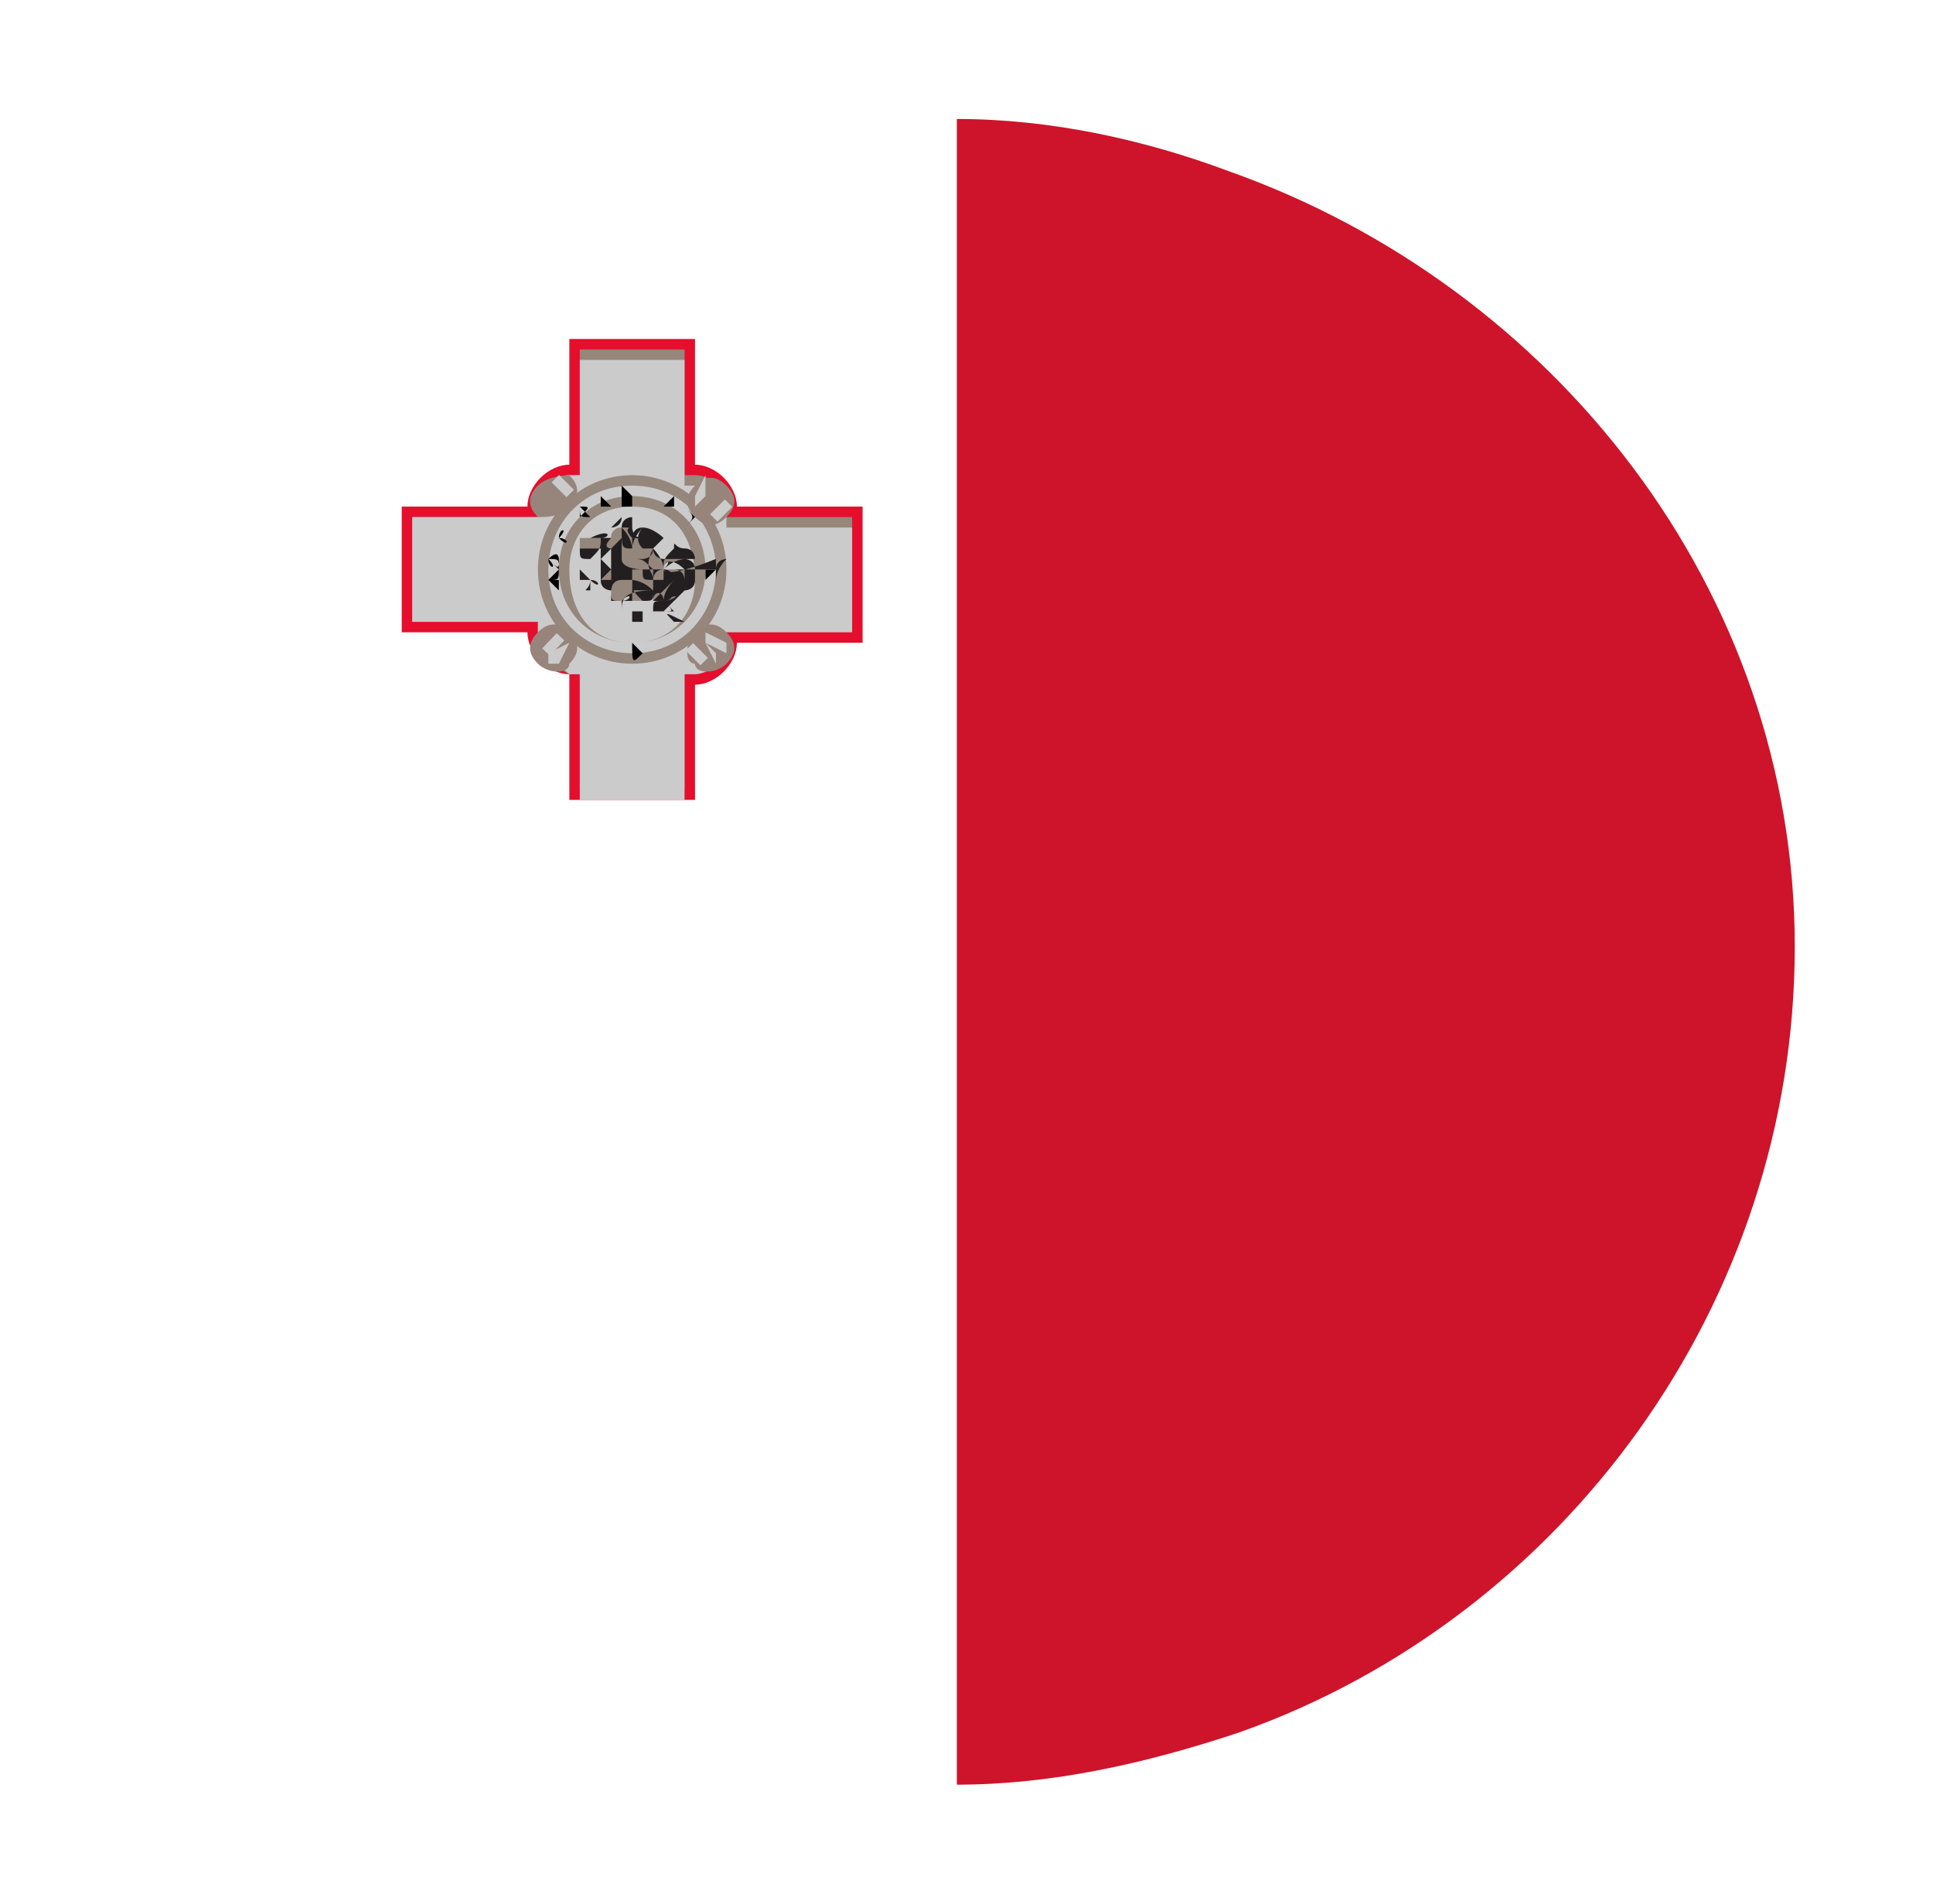 <svg width="65" height="64" viewBox="0 0 65 64" fill="none" xmlns="http://www.w3.org/2000/svg">
<g filter="url(#filter0_d_42_929)">
<path d="M22.667 1.761C11.748 5.635 4 15.849 4 28.176C4 40.503 11.748 50.717 22.667 54.591C25.484 55.648 28.654 56 32.176 56V0C28.654 0 25.484 0.704 22.667 1.761Z" fill="white"/>
<path d="M41.333 1.761C38.516 0.704 35.346 0 32.176 0V56C35.346 56 38.516 55.296 41.685 54.239C52.604 50.365 60.352 39.799 60.352 27.824C60.352 15.849 52.252 5.635 41.333 1.761Z" fill="#CE142A"/>
<path d="M29.006 13.031H24.78C24.78 12.327 24.075 11.623 23.371 11.623V7.396H19.145V11.623C18.44 11.623 17.736 12.327 17.736 13.031H13.509V17.258H17.736C17.736 17.962 18.44 18.667 19.145 18.667V22.893H23.371V19.019C24.075 19.019 24.78 18.314 24.78 17.61H29.006V13.031Z" fill="#E50E2D"/>
<path d="M19.497 22.893V18.667H19.145C18.44 18.314 18.088 17.962 18.088 17.258V16.906H13.862V13.384H18.088V13.031C18.088 12.327 18.793 11.975 19.145 11.975H19.497V7.748H23.019V11.975H23.371C24.076 11.975 24.428 12.679 24.428 13.031V13.384H28.654V16.906H24.428V17.258C24.428 17.962 23.723 18.314 23.371 18.314H23.019V22.541H19.497V22.893Z" fill="#97867A"/>
<path d="M19.497 22.541V18.667H19.145C18.793 18.314 18.088 17.962 18.088 17.258V16.906H13.862V13.384H18.088V13.031C18.088 12.327 18.793 11.975 19.145 11.975H19.497V8.101H23.019V12.327H23.371C24.076 12.327 24.428 13.031 24.428 13.384V13.736H28.654V17.258H24.428V17.61C24.428 18.314 23.723 18.667 23.371 18.667H23.019V22.893H19.497V22.541Z" fill="#CBCBCB"/>
<path d="M21.258 17.61C19.849 17.61 18.793 16.553 18.793 15.145C18.793 13.736 19.849 12.679 21.258 12.679C22.667 12.679 23.723 13.736 23.723 15.145C23.723 16.553 22.667 17.61 21.258 17.61ZM21.258 13.031C19.849 13.031 19.145 14.088 19.145 15.145C19.145 16.553 19.849 17.61 21.258 17.61C22.667 17.61 23.371 16.553 23.371 15.497C23.371 14.088 22.667 13.031 21.258 13.031Z" fill="#95877C"/>
<path d="M21.258 18.314C19.497 18.314 18.088 16.906 18.088 15.145C18.088 13.384 19.497 11.975 21.258 11.975C23.019 11.975 24.428 13.384 24.428 15.145C24.428 16.906 23.019 18.314 21.258 18.314ZM21.258 12.327C19.497 12.327 18.44 13.736 18.44 15.145C18.44 16.906 19.849 17.962 21.258 17.962C23.019 17.962 24.076 16.553 24.076 15.145C24.076 13.736 23.019 12.327 21.258 12.327Z" fill="#95877C"/>
<path d="M19.145 11.975C19.497 12.327 19.497 12.679 19.145 13.031C18.793 13.384 18.44 13.384 18.088 13.384C17.736 13.031 17.736 12.679 18.088 12.327C18.44 11.975 19.145 11.975 19.145 11.975Z" fill="#97857C"/>
<path d="M18.088 12.679L18.792 13.031L18.44 12.327L18.792 13.031L18.088 12.679Z" fill="#CBCBCB"/>
<path d="M18.8 11.967L18.55 12.216L19.049 12.715L19.298 12.466L18.8 11.967Z" fill="#CBCBCB"/>
<path d="M24.428 13.384C24.076 13.736 23.723 13.736 23.371 13.384C23.019 13.031 23.019 12.679 23.371 12.327C23.723 11.975 24.076 11.975 24.428 12.327C24.78 12.679 24.78 13.031 24.428 13.384Z" fill="#97857C"/>
<path d="M23.723 11.975V12.327V12.679L24.075 12.327L23.371 13.031V12.679L23.723 11.975Z" fill="#CBCBCB"/>
<path d="M24.376 12.79L23.878 13.288L24.127 13.537L24.625 13.039L24.376 12.79Z" fill="#CBCBCB"/>
<path d="M23.371 18.314C23.019 18.314 23.019 17.61 23.371 17.258C23.723 16.906 24.076 16.906 24.428 17.258C24.78 17.61 24.78 17.962 24.428 18.314C24.076 18.667 23.371 18.667 23.371 18.314Z" fill="#97857C"/>
<path d="M24.427 17.61V17.962L23.723 17.61L24.075 17.962V18.314L23.723 17.61V17.258L24.427 17.61Z" fill="#CBCBCB"/>
<path d="M23.305 17.62L23.055 17.869L23.553 18.367L23.802 18.118L23.305 17.62Z" fill="#CBCBCB"/>
<path d="M18.088 17.258C18.44 16.906 18.793 16.906 19.145 17.258C19.497 17.61 19.497 17.962 19.145 18.314C19.145 18.667 18.44 18.667 18.088 18.314C17.736 17.962 17.736 17.61 18.088 17.258Z" fill="#97857C"/>
<path d="M18.793 18.314H18.44L18.793 17.962L18.44 18.314V17.962L19.145 17.61L18.793 18.314Z" fill="#CBCBCB"/>
<path d="M18.719 17.288L18.233 17.798L18.488 18.041L18.974 17.531L18.719 17.288Z" fill="#CBCBCB"/>
<path d="M18.44 15.497C18.792 15.497 18.792 15.497 18.44 15.497L18.792 15.145C18.792 15.497 18.792 15.497 18.44 15.497C18.792 15.497 18.792 15.497 18.44 15.497C18.792 15.497 18.792 15.497 18.44 15.497H18.792V15.849L18.44 15.497C18.44 15.849 18.44 15.849 18.44 15.497C18.44 15.849 18.44 15.849 18.44 15.497Z" fill="black"/>
<path d="M18.44 14.793C18.792 14.44 18.792 14.44 18.44 14.793C18.792 14.44 18.792 14.793 18.792 14.793C18.792 15.145 18.792 15.145 18.44 14.793C18.792 15.145 18.792 15.145 18.44 14.793C18.44 15.145 18.44 15.145 18.44 14.793C18.44 15.145 18.44 15.145 18.44 14.793ZM18.44 14.793C18.44 15.145 18.792 15.145 18.44 14.793C18.792 15.145 18.792 15.145 18.792 15.145C18.792 14.793 18.792 14.793 18.44 14.793C18.792 14.793 18.792 14.793 18.44 14.793Z" fill="black"/>
<path d="M18.792 14.088C19.144 14.44 19.144 14.44 18.792 14.088C19.144 14.44 19.144 14.088 18.792 14.088C19.144 14.44 19.144 14.44 18.792 14.088C19.144 14.44 19.144 14.44 18.792 14.088C18.792 14.088 18.44 14.088 18.792 14.088H18.44H18.792C18.792 13.736 18.792 13.736 18.792 14.088C18.792 13.736 18.792 13.736 18.792 14.088C18.792 13.736 18.792 13.736 18.792 14.088C18.792 13.736 18.792 13.736 18.792 14.088C18.792 13.736 19.144 13.736 18.792 14.088C19.144 14.088 19.144 14.088 18.792 14.088C19.144 14.088 19.144 14.088 18.792 14.088C18.792 14.088 19.144 14.088 18.792 14.088C19.144 14.088 19.144 14.088 18.792 14.088C19.144 14.088 19.144 14.088 18.792 14.088C19.144 14.088 19.144 14.088 18.792 14.088C19.144 14.088 19.144 14.088 18.792 14.088C19.144 14.088 19.144 14.088 18.792 14.088C19.144 14.088 19.144 14.088 18.792 14.088C19.144 14.088 19.144 14.088 18.792 14.088H19.144H18.792ZM18.792 14.088C18.792 13.736 18.792 13.736 18.792 14.088V14.088Z" fill="black"/>
<path d="M19.497 13.031C19.849 13.031 19.849 13.031 19.497 13.031C19.849 13.031 19.849 13.031 19.497 13.031C19.849 13.031 19.497 13.031 19.497 13.031C19.497 13.384 19.497 13.384 19.497 13.384C19.849 13.031 19.849 13.031 19.497 13.031C19.849 13.031 19.849 13.031 19.497 13.031C19.849 13.031 19.849 13.031 19.497 13.031L19.849 13.384C19.497 13.384 19.497 13.384 19.497 13.031C19.497 13.031 19.849 13.031 19.497 13.031C19.849 13.031 19.849 13.031 19.497 13.031Z" fill="black"/>
<path d="M20.201 12.679L20.553 13.031H20.201V12.679V13.031V12.679Z" fill="black"/>
<path d="M20.905 12.327L21.258 12.679V13.031H20.905V12.327Z" fill="black"/>
<path d="M22.667 12.679V13.031H22.314L22.667 12.679C22.314 13.031 22.314 13.031 22.314 13.031C22.314 13.031 22.314 13.031 22.667 12.679Z" fill="black"/>
<path d="M23.018 13.031V13.736C23.371 13.384 23.371 13.384 23.018 13.031C23.371 13.384 23.371 13.384 23.018 13.031C23.371 13.384 23.371 13.384 23.018 13.031C23.371 13.384 23.371 13.384 23.018 13.031L23.371 13.384L23.018 13.736V13.031C22.666 13.384 22.666 13.384 22.666 13.384L23.018 13.031Z" fill="black"/>
<path d="M23.723 13.736V14.088C23.723 14.088 23.723 14.088 23.723 13.736L23.371 14.088L23.723 13.736C23.371 13.736 23.371 13.736 23.723 13.736C23.371 13.736 23.371 13.736 23.723 13.736Z" fill="black"/>
<path d="M23.723 14.793C23.723 14.44 23.723 14.793 23.723 14.793C23.371 14.793 23.371 14.793 23.723 14.793C23.371 14.44 23.371 14.44 23.723 14.793C23.723 14.44 23.723 14.44 23.723 14.793C24.075 14.44 24.075 14.44 23.723 14.793C24.075 14.44 24.075 14.44 23.723 14.793C24.075 14.793 24.075 14.793 23.723 14.793C24.075 14.793 24.075 14.793 23.723 14.793C24.075 14.793 24.075 14.793 23.723 14.793C24.075 14.793 24.075 14.793 23.723 14.793C24.075 14.793 24.075 14.793 23.723 14.793ZM23.723 14.44C23.723 14.793 23.723 14.793 23.723 14.44C23.723 14.793 23.723 14.793 23.723 14.44C24.075 14.793 24.075 14.793 23.723 14.44C24.075 14.793 24.075 14.793 23.723 14.44Z" fill="black"/>
<path d="M24.075 15.145C24.075 15.497 24.075 15.497 24.075 15.145C24.075 15.497 24.075 15.497 24.075 15.145C24.075 15.497 24.075 15.497 24.075 15.145C24.075 15.497 24.075 15.497 24.075 15.145V15.497C24.075 15.497 24.075 15.497 24.075 15.145V15.497V15.145L23.723 15.497V15.145H24.075Z" fill="black"/>
<path d="M21.61 17.962C21.258 17.61 21.258 17.61 21.61 17.962C21.258 17.61 21.258 17.61 21.258 17.61H20.906H21.258C21.258 18.314 21.258 18.314 21.61 17.962Z" fill="black"/>
<path d="M22.314 17.61C22.314 17.962 22.314 17.962 22.314 17.61C21.962 17.962 21.962 17.962 22.314 17.61C21.962 17.61 21.962 17.61 22.314 17.61Z" fill="black"/>
<path d="M20.553 17.61C20.553 17.962 20.553 17.962 20.553 17.61C20.201 17.962 20.201 17.962 20.553 17.61C20.201 17.61 20.201 17.61 20.553 17.61Z" fill="black"/>
<path d="M22.314 15.145C22.314 14.793 22.666 14.793 22.314 15.145C22.666 14.793 22.666 14.793 22.314 15.145C22.666 14.793 23.019 14.793 23.019 14.793C23.019 14.793 23.019 14.793 23.371 14.793C23.371 14.793 23.371 14.44 23.019 14.44C22.666 14.44 22.666 14.088 22.666 14.44C22.314 14.793 22.314 14.793 22.314 15.145C22.314 14.793 21.962 14.44 21.962 14.44C21.962 14.44 21.962 14.088 21.258 14.088C21.258 13.736 21.258 13.736 20.905 13.736C20.905 13.736 20.553 13.736 20.553 14.088C20.553 14.088 20.553 14.088 20.201 14.088C20.201 14.088 20.201 14.088 19.849 14.088C19.849 14.088 19.849 14.088 19.497 14.088C19.497 14.44 19.497 14.44 19.497 14.44C19.497 14.44 19.497 14.44 19.849 14.44C19.849 14.44 19.849 14.44 20.201 14.44V14.793L20.553 15.145L20.201 15.497C20.201 15.497 20.201 15.497 19.849 15.497C19.849 15.497 19.849 15.497 19.849 15.849V15.497C19.849 15.497 19.849 15.497 20.201 15.497C20.201 15.849 20.553 15.849 20.553 15.849V16.201C20.553 16.201 20.553 16.201 20.905 16.201H20.201H20.553H20.201H22.666L23.019 15.849C23.019 15.849 23.019 15.849 22.666 15.849H23.019C23.019 15.849 23.371 15.849 23.371 15.497C23.371 15.497 23.371 15.497 23.371 15.145H23.723H24.075C24.075 15.145 24.075 15.145 24.075 15.497C24.075 15.497 24.075 15.145 24.427 14.793C24.427 14.793 24.075 14.793 24.075 15.145C24.075 15.145 24.075 15.145 24.075 14.793C22.314 15.497 22.314 15.145 22.314 15.145C22.666 15.497 22.666 15.497 22.666 15.497C22.666 15.497 22.666 15.497 23.019 15.497C23.019 15.497 23.019 15.145 22.666 15.145C22.666 15.145 22.666 15.145 22.314 15.145C22.666 15.145 22.666 15.145 22.314 15.145ZM21.258 14.088C21.258 13.736 21.258 13.736 21.258 14.088V14.088ZM20.201 14.793C20.201 14.793 20.201 14.44 20.201 14.793C20.553 14.44 20.553 14.44 20.553 14.44C20.553 14.44 20.553 14.44 20.553 14.793C20.553 14.793 20.553 14.793 20.553 15.145L20.201 14.793ZM21.962 15.849H21.61C21.61 15.849 21.61 15.849 21.962 15.849C21.61 15.849 21.61 15.849 21.962 15.849C21.61 15.849 21.61 15.849 21.962 15.849C21.61 15.849 21.61 15.849 21.962 15.849C21.962 16.201 21.962 16.201 21.962 16.201C21.962 16.201 21.962 16.201 21.61 16.201C21.962 16.201 21.962 16.201 21.962 15.849C21.61 15.849 21.61 15.849 21.61 15.849C21.61 15.849 21.61 15.849 21.258 15.849V15.497C21.258 15.497 21.61 15.497 21.962 15.849C21.61 15.497 21.61 15.497 21.962 15.849C21.962 15.497 21.962 15.497 21.962 15.849C21.962 15.497 21.962 15.497 21.962 15.849C21.962 15.497 21.962 15.849 21.962 15.849ZM20.905 16.201C20.905 16.201 20.905 15.849 20.905 16.201C21.258 15.849 21.258 16.201 20.905 16.201C21.258 16.201 21.258 16.201 20.905 16.201C20.905 16.201 21.258 16.201 20.905 16.201C21.258 16.201 21.258 16.201 20.905 16.201C21.258 16.201 21.258 16.201 21.258 16.201C21.258 16.201 21.258 16.201 21.61 16.201C21.61 16.201 21.61 16.201 21.258 16.201C21.258 16.201 21.258 16.201 20.905 16.201C21.258 16.201 21.258 16.201 20.905 16.201Z" fill="#95867C"/>
<path d="M22.314 15.145C22.314 14.793 22.666 14.793 22.314 15.145C22.666 14.793 22.666 14.793 22.314 15.145C22.666 14.793 23.019 14.793 23.019 14.793C23.019 14.793 23.019 14.793 23.371 14.793C23.371 14.793 23.371 14.44 23.019 14.44C22.666 14.44 22.666 14.088 22.666 14.44C22.314 14.793 22.314 14.793 22.314 15.145C22.314 14.793 21.962 14.44 21.962 14.44C21.962 14.44 21.962 14.088 21.258 14.088C21.258 13.736 21.258 13.736 20.905 13.736C20.905 13.736 20.553 13.736 20.553 14.088C20.553 14.088 20.553 14.088 20.201 14.088C20.201 14.088 20.201 14.088 19.849 14.088C19.849 14.088 19.849 14.088 19.497 14.088C19.497 14.44 19.497 14.44 19.497 14.44C19.497 14.44 19.497 14.44 19.849 14.44C19.849 14.44 19.849 14.44 20.201 14.44V14.793L20.553 15.145L20.201 15.497C20.201 15.497 20.201 15.497 19.849 15.497C19.849 15.497 19.849 15.497 19.849 15.849V15.497C19.849 15.497 19.849 15.497 20.201 15.497C20.201 15.849 20.553 15.849 20.553 15.849V16.201C20.553 16.201 20.553 16.201 20.905 16.201H20.201H20.553H20.201H22.666L23.019 15.849C23.019 15.849 23.019 15.849 22.666 15.849H23.019C23.019 15.849 23.371 15.849 23.371 15.497C23.371 15.497 23.371 15.497 23.371 15.145H23.723H24.075C24.075 15.145 24.075 15.145 24.075 15.497C24.075 15.497 24.075 15.145 24.427 14.793C24.427 14.793 24.075 14.793 24.075 15.145C24.075 15.145 24.075 15.145 24.075 14.793C22.314 15.497 22.314 15.145 22.314 15.145C22.666 15.497 22.666 15.497 22.666 15.497C22.666 15.497 22.666 15.497 23.019 15.497C23.019 15.497 23.019 15.145 22.666 15.145C22.666 15.145 22.666 15.145 22.314 15.145C22.666 15.145 22.666 15.145 22.314 15.145ZM21.61 13.736C21.962 13.736 22.314 14.088 22.314 14.088C22.314 14.088 22.314 14.088 21.962 14.44H21.61C21.258 14.088 21.61 13.736 21.61 13.736ZM21.258 14.44C21.258 14.793 21.258 14.793 21.258 14.44C21.258 14.793 21.258 14.44 21.258 14.44ZM20.905 13.736C20.905 13.736 21.258 14.088 20.905 13.736C21.258 14.088 21.258 14.44 21.258 14.44C21.258 14.088 21.258 14.088 20.905 13.736C21.258 14.088 21.258 14.088 20.905 13.736C21.258 14.088 21.258 14.088 20.905 13.736C21.258 14.088 21.258 14.088 21.258 14.44C20.905 14.44 20.905 14.44 20.905 13.736C20.905 14.088 20.905 14.088 20.905 13.736C20.905 14.088 20.905 14.088 20.905 13.736C20.905 14.088 20.905 14.088 20.905 13.736ZM21.258 13.384C21.258 13.736 21.258 13.736 21.258 13.384C21.258 13.736 21.258 13.736 21.258 13.384C21.258 13.736 21.258 13.736 21.258 13.384C21.258 13.736 21.258 13.736 21.258 13.384ZM21.258 13.736C21.258 14.088 21.258 14.088 21.258 14.088C21.258 14.088 20.905 13.736 21.258 13.736C20.905 13.736 20.905 13.736 21.258 13.736ZM21.258 14.088C21.258 13.736 21.258 13.736 21.258 14.088V14.088ZM21.61 13.736C21.61 13.736 21.258 14.088 21.258 14.44V14.088C21.258 14.088 21.258 13.736 21.61 13.736ZM21.258 13.384C21.61 13.384 21.61 13.384 21.258 13.384C21.61 13.736 21.61 13.736 21.61 13.736L21.258 13.384C20.905 13.384 20.905 13.384 21.258 13.384C20.905 13.384 21.258 13.384 21.258 13.384ZM20.553 13.736C20.553 13.384 20.553 13.384 20.553 13.736C20.905 13.384 20.905 13.384 20.905 13.384C20.905 13.736 20.553 13.736 20.553 13.736ZM19.849 14.793C19.849 14.793 19.497 14.793 19.849 14.793C19.497 14.793 19.497 14.793 19.849 14.793C19.497 14.793 19.497 14.793 19.497 14.44C19.497 14.44 19.497 14.44 19.497 14.088C19.497 14.088 19.497 14.088 19.849 14.088H20.201C20.201 14.088 20.201 14.088 19.849 14.088C20.553 13.736 20.553 14.088 20.201 14.088C20.201 14.44 20.201 14.44 19.849 14.793ZM20.201 14.793C20.201 14.793 20.201 14.44 20.201 14.793C20.553 14.44 20.553 14.44 20.553 14.44C20.553 14.44 20.553 14.44 20.553 14.793C20.553 14.793 20.553 14.793 20.553 15.145L20.201 14.793ZM20.201 14.793L20.553 15.145V15.497H20.201V14.793ZM19.849 15.497C19.849 15.497 19.849 15.849 19.849 15.497C19.849 15.849 19.849 15.849 19.849 15.497C19.849 15.849 19.849 15.849 19.849 15.849C19.497 15.849 19.849 15.849 19.849 15.497C19.497 15.497 19.497 15.497 19.497 15.497C19.497 15.497 19.497 15.497 19.497 15.145C19.849 15.497 19.849 15.497 19.849 15.497C19.849 15.497 20.201 15.497 19.849 15.497C20.201 15.497 20.201 15.497 19.849 15.497C20.201 15.497 20.201 15.497 19.849 15.497C20.201 15.497 20.201 15.497 19.849 15.497C20.201 15.849 20.201 15.497 19.849 15.497ZM20.905 16.553C20.553 16.553 20.553 16.553 20.905 16.553C20.553 16.201 20.553 16.201 20.905 16.553V16.201C20.553 16.201 20.553 16.201 20.553 15.849C20.553 15.849 20.553 15.497 20.905 15.497H21.258V15.145C21.258 15.145 21.258 15.145 21.61 15.145C21.61 15.145 21.962 15.145 22.314 15.145V15.497H21.962V15.849C20.905 15.849 20.905 16.201 20.905 16.553C20.905 16.201 20.905 16.201 20.905 16.553H21.258H21.61C21.61 16.553 21.61 16.553 21.258 16.553H20.905ZM21.962 15.849H21.61C21.61 15.849 21.61 15.849 21.962 15.849C21.61 15.849 21.61 15.849 21.962 15.849C21.61 15.849 21.61 15.849 21.962 15.849C21.61 15.849 21.61 15.849 21.962 15.849C21.962 16.201 21.962 16.201 21.962 16.201C21.962 16.201 21.962 16.201 21.61 16.201C21.962 16.201 21.962 16.201 21.962 15.849C21.61 15.849 21.61 15.849 21.61 15.849C21.61 15.849 21.61 15.849 21.258 15.849V15.497C21.258 15.497 21.61 15.497 21.962 15.849C21.61 15.497 21.61 15.497 21.962 15.849C21.962 15.497 21.962 15.497 21.962 15.849C21.962 15.497 21.962 15.497 21.962 15.849C21.962 15.497 21.962 15.849 21.962 15.849ZM20.905 16.201C20.905 16.201 20.905 15.849 20.905 16.201C21.258 15.849 21.258 16.201 20.905 16.201C21.258 16.201 21.258 16.201 20.905 16.201C20.905 16.201 21.258 16.201 20.905 16.201C21.258 16.201 21.258 16.201 20.905 16.201C21.258 16.201 21.258 16.201 21.258 16.201C21.258 16.201 21.258 16.201 21.61 16.201C21.61 16.201 21.61 16.201 21.258 16.201C21.258 16.201 21.258 16.201 20.905 16.201C21.258 16.201 21.258 16.201 20.905 16.201ZM21.61 16.201C21.258 16.201 21.258 16.201 21.258 16.201C21.258 16.201 21.258 16.201 21.258 15.849C21.258 15.849 21.258 15.849 21.258 15.497C21.258 15.849 21.258 15.849 21.61 16.201H21.258H21.61C21.61 15.849 21.61 15.849 21.61 16.201C21.962 16.201 21.962 16.201 21.61 16.201C21.962 16.201 21.962 16.201 21.61 16.201C21.962 16.201 21.61 16.201 21.61 16.201ZM21.258 16.553C20.905 16.553 20.905 16.553 21.258 16.553C20.905 16.553 20.905 16.553 21.258 16.553C20.905 16.553 21.258 16.553 21.258 16.553ZM22.666 16.906H20.201H20.905H20.553H21.258C21.258 16.906 21.258 16.906 21.61 16.906C21.61 16.906 21.61 16.906 21.962 16.906C21.962 16.906 21.962 16.906 22.314 16.906H22.666C22.666 16.906 22.666 16.906 23.019 16.906C22.314 16.553 22.314 16.553 22.666 16.906C22.666 16.553 22.666 16.906 22.666 16.906ZM22.666 15.497C22.666 15.849 22.666 15.849 22.666 15.497C22.666 15.849 22.666 15.497 22.666 15.497ZM22.314 16.201C22.314 15.849 22.314 15.849 22.314 16.201C22.314 15.849 22.314 15.849 22.314 16.201C22.666 15.849 22.666 15.849 22.314 16.201C22.666 15.849 22.666 15.849 22.314 16.201C22.666 15.849 22.666 15.849 22.314 16.201C22.666 15.849 22.666 15.849 22.314 16.201C22.666 15.849 22.666 15.849 22.314 16.201C22.314 15.849 22.314 15.849 22.314 15.849V16.201C23.019 15.849 22.666 16.201 22.314 16.201C22.666 16.201 22.666 15.849 22.314 16.201C22.666 15.849 22.666 15.849 22.314 16.201C22.666 15.849 22.666 15.849 22.314 16.201C22.666 16.201 22.666 16.201 22.314 16.201C22.666 16.201 22.666 16.201 22.314 16.201C22.666 16.201 22.666 16.201 22.314 16.201C22.666 16.201 22.666 16.201 22.314 16.201C22.666 16.201 22.666 16.201 22.314 16.201C22.666 16.201 22.666 16.201 22.666 16.201L22.314 16.553C22.666 16.553 22.666 16.553 22.314 16.201C22.666 16.553 22.666 16.553 22.314 16.201C22.666 16.553 22.666 16.553 22.314 16.201C22.666 16.553 22.666 16.553 22.666 16.553H22.314C22.314 16.553 21.962 16.553 21.61 16.553V16.906H21.258C21.258 16.906 21.258 16.906 21.258 16.553H21.61C21.61 16.553 21.61 16.553 21.962 16.553C21.962 16.201 21.962 16.201 22.314 16.201C21.962 16.201 21.962 16.201 21.962 16.201C21.962 16.201 21.962 16.201 21.61 16.201H21.962C21.962 15.849 22.314 15.849 22.314 16.201ZM21.61 16.553C21.962 16.553 21.962 16.553 21.61 16.553C21.962 16.553 21.962 16.553 21.61 16.553C21.962 16.553 21.61 16.553 21.61 16.553ZM22.666 15.497C22.666 15.497 22.314 15.849 22.314 16.201C22.314 16.201 22.314 16.201 21.962 16.201C22.314 15.849 22.314 15.849 22.666 15.497C22.314 15.497 22.314 15.497 22.666 15.497ZM21.962 15.497C22.314 15.849 22.314 15.849 21.962 15.497C22.314 15.849 22.314 15.849 21.962 15.497C21.962 15.849 21.962 15.849 21.962 15.497C21.61 15.497 21.61 15.497 21.61 15.145C21.61 15.145 20.905 15.145 20.905 14.793C20.905 14.793 20.905 14.793 20.905 14.44V14.088L20.553 14.44C20.553 14.44 20.201 14.44 20.553 14.088C20.553 14.088 20.553 13.736 20.905 13.736C20.905 13.384 21.258 13.384 21.258 13.384V13.736C21.258 13.736 21.258 14.088 21.61 14.088C21.61 14.088 21.962 14.088 21.962 14.44C21.61 15.145 21.962 15.145 21.962 15.497ZM22.314 15.145C22.666 15.145 22.666 15.145 22.314 15.145C22.666 15.145 22.666 15.145 22.666 15.145C22.666 15.145 22.666 15.145 23.019 15.145C23.019 15.145 23.019 15.145 23.019 15.497C23.019 15.497 23.019 15.497 22.666 15.497C22.666 15.497 22.666 15.145 22.314 15.145C22.666 15.145 22.666 15.145 22.314 15.145C21.962 15.145 21.962 15.497 21.962 15.497C21.962 15.497 21.962 15.497 21.962 15.145C21.61 14.793 21.61 14.793 21.258 14.793H21.61C21.61 14.793 21.962 14.793 21.962 14.44C21.962 14.793 22.314 14.793 22.314 14.793C22.314 14.793 22.314 14.793 22.666 14.793H23.019C23.019 14.793 23.371 14.793 23.371 15.145H23.019C22.666 14.793 22.314 14.793 22.314 15.145Z" fill="#231F20"/>
</g>
<defs>
<filter id="filter0_d_42_929" x="0" y="0" width="64.352" height="64" filterUnits="userSpaceOnUse" color-interpolation-filters="sRGB">
<feFlood flood-opacity="0" result="BackgroundImageFix"/>
<feColorMatrix in="SourceAlpha" type="matrix" values="0 0 0 0 0 0 0 0 0 0 0 0 0 0 0 0 0 0 127 0" result="hardAlpha"/>
<feOffset dy="4"/>
<feGaussianBlur stdDeviation="2"/>
<feComposite in2="hardAlpha" operator="out"/>
<feColorMatrix type="matrix" values="0 0 0 0 0 0 0 0 0 0 0 0 0 0 0 0 0 0 0.25 0"/>
<feBlend mode="normal" in2="BackgroundImageFix" result="effect1_dropShadow_42_929"/>
<feBlend mode="normal" in="SourceGraphic" in2="effect1_dropShadow_42_929" result="shape"/>
</filter>
</defs>
</svg>

